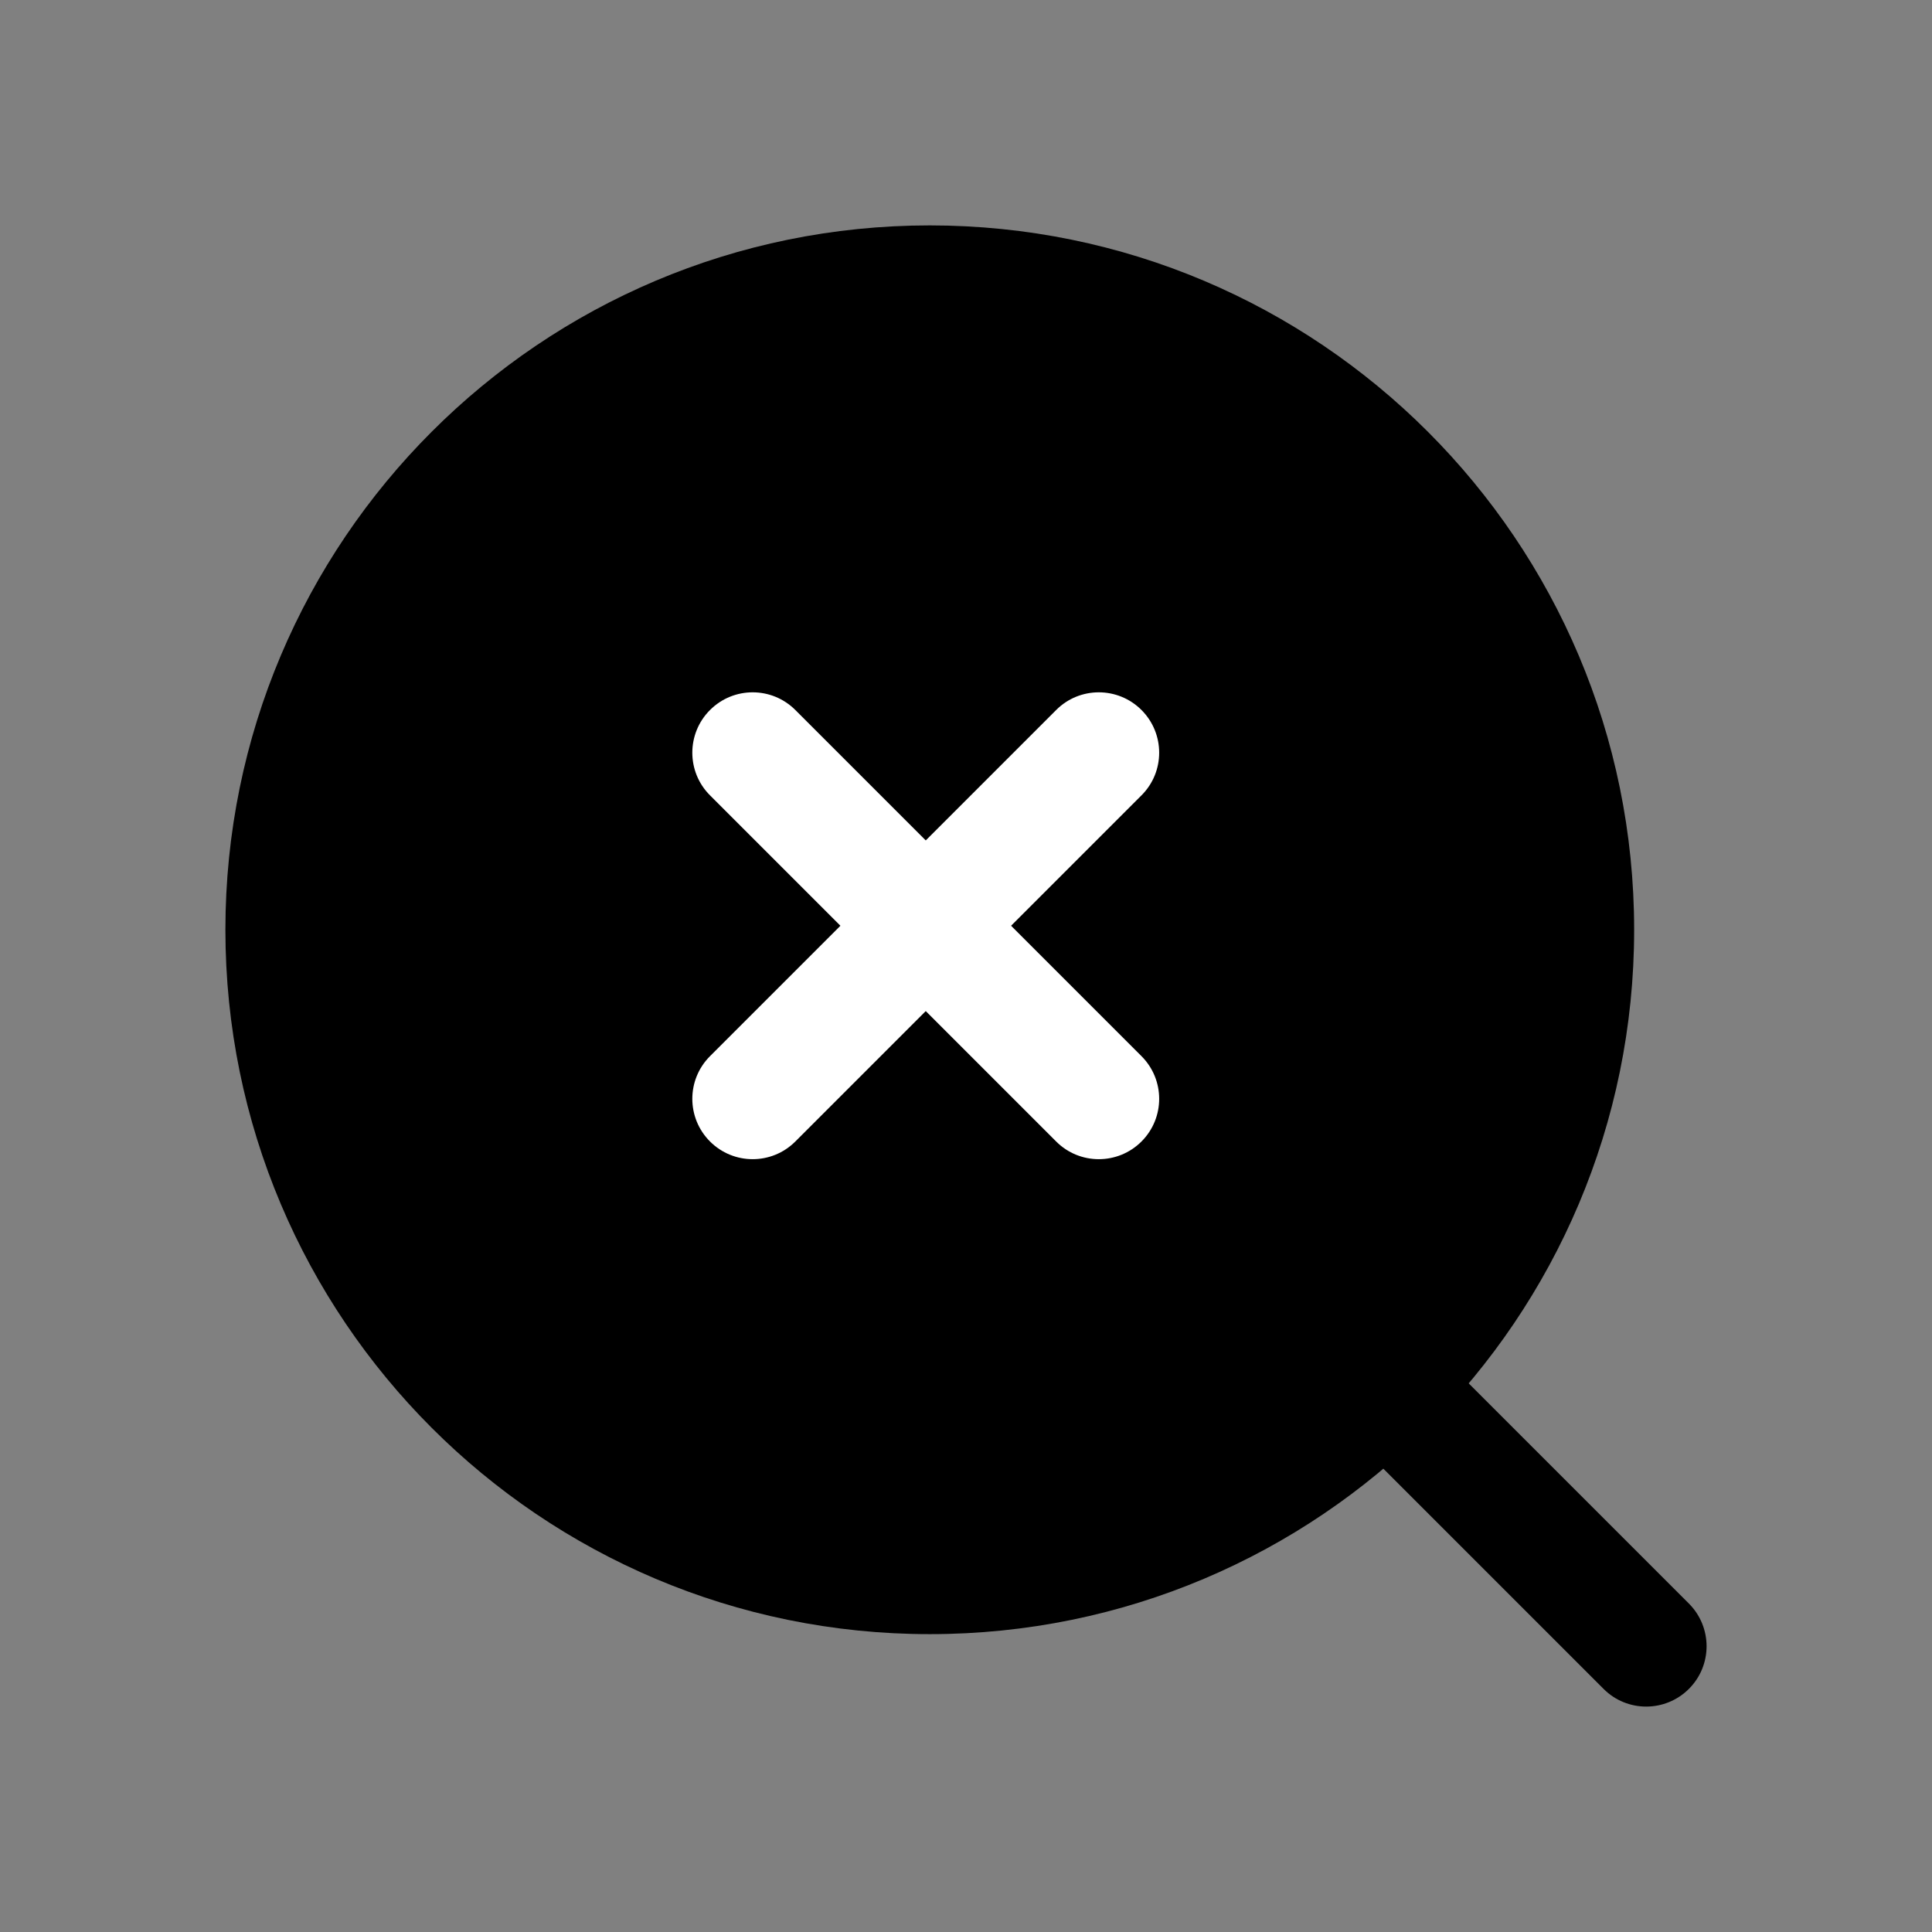 <svg width="24" height="24" viewBox="0 0 24 24" fill="none" xmlns="http://www.w3.org/2000/svg">
<rect x="0" y="0" width="24" height="24" fill="#808080" stroke="none"/>
<path d="M11.55 19.55C15.968 19.55 19.55 15.968 19.55 11.55C19.55 7.132 15.968 3.55 11.55 3.55C7.132 3.55 3.55 7.132 3.55 11.55C3.55 15.968 7.132 19.55 11.55 19.55Z" fill="black"/>
<path fill-rule="evenodd" clip-rule="evenodd" d="M11.55 4.3C7.546 4.3 4.3 7.546 4.3 11.55C4.3 15.554 7.546 18.8 11.55 18.8C15.554 18.8 18.8 15.554 18.8 11.55C18.8 7.546 15.554 4.3 11.55 4.3ZM2.8 11.55C2.8 6.718 6.718 2.8 11.55 2.8C16.383 2.8 20.3 6.718 20.3 11.55C20.3 16.383 16.383 20.3 11.55 20.3C6.718 20.3 2.8 16.383 2.8 11.55Z" fill="black"/>
<path fill-rule="evenodd" clip-rule="evenodd" d="M16.92 16.92C17.212 16.627 17.687 16.627 17.98 16.92L20.98 19.92C21.273 20.213 21.273 20.688 20.98 20.98C20.687 21.273 20.212 21.273 19.92 20.98L16.92 17.98C16.627 17.688 16.627 17.213 16.92 16.92Z" fill="black"/>
<path fill-rule="evenodd" clip-rule="evenodd" d="M8.82 8.82C9.113 8.527 9.587 8.527 9.88 8.82L14.18 13.12C14.473 13.413 14.473 13.887 14.18 14.18C13.887 14.473 13.412 14.473 13.12 14.18L8.82 9.88C8.527 9.588 8.527 9.113 8.82 8.82Z" fill="white"/>
<path fill-rule="evenodd" clip-rule="evenodd" d="M14.18 8.82C14.473 9.113 14.473 9.588 14.18 9.88L9.88 14.18C9.587 14.473 9.113 14.473 8.82 14.18C8.527 13.887 8.527 13.413 8.82 13.12L13.12 8.82C13.412 8.527 13.887 8.527 14.18 8.82Z" fill="white"/>
</svg>

